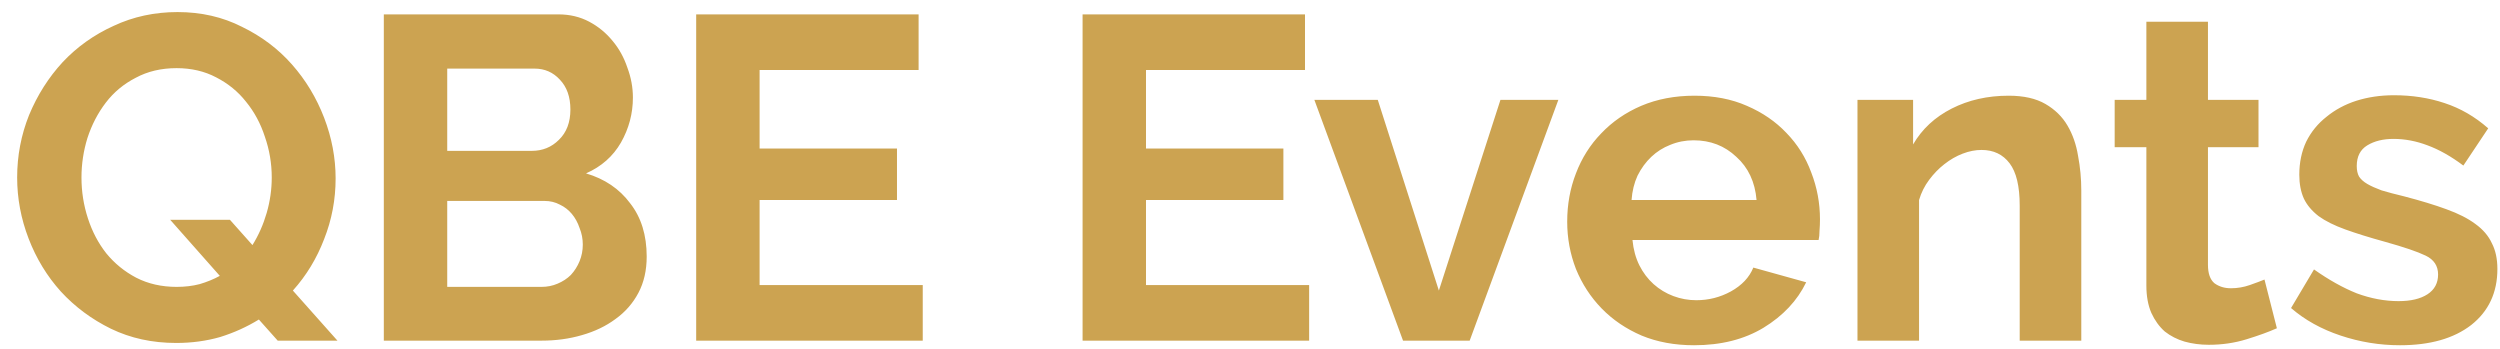 <svg width="93" height="13" viewBox="0 0 93 13" fill="none" xmlns="http://www.w3.org/2000/svg">
<path d="M9.63 11.886C9.186 12.159 8.707 12.376 8.194 12.536C7.681 12.684 7.134 12.758 6.553 12.758C5.664 12.758 4.855 12.581 4.125 12.228C3.407 11.875 2.786 11.413 2.262 10.843C1.749 10.273 1.35 9.618 1.065 8.877C0.78 8.136 0.638 7.378 0.638 6.603C0.638 5.794 0.786 5.019 1.082 4.279C1.39 3.538 1.806 2.882 2.33 2.313C2.866 1.743 3.499 1.292 4.228 0.962C4.957 0.62 5.749 0.449 6.604 0.449C7.482 0.449 8.28 0.631 8.998 0.996C9.727 1.349 10.348 1.817 10.861 2.398C11.374 2.979 11.773 3.64 12.058 4.381C12.342 5.122 12.485 5.874 12.485 6.638C12.485 7.424 12.342 8.176 12.058 8.894C11.784 9.612 11.397 10.251 10.895 10.809L12.553 12.672H10.331L9.63 11.886ZM6.57 10.672C6.878 10.672 7.163 10.638 7.425 10.57C7.698 10.49 7.949 10.387 8.177 10.262L6.331 8.176H8.553L9.391 9.117C9.619 8.752 9.795 8.353 9.921 7.92C10.046 7.487 10.109 7.048 10.109 6.603C10.109 6.079 10.023 5.572 9.852 5.082C9.693 4.592 9.459 4.159 9.151 3.783C8.855 3.407 8.485 3.105 8.04 2.877C7.607 2.649 7.117 2.535 6.57 2.535C6 2.535 5.493 2.654 5.048 2.894C4.604 3.122 4.234 3.429 3.937 3.817C3.641 4.204 3.413 4.643 3.253 5.133C3.105 5.612 3.031 6.102 3.031 6.603C3.031 7.128 3.111 7.635 3.271 8.125C3.43 8.615 3.658 9.048 3.954 9.424C4.262 9.8 4.633 10.102 5.066 10.33C5.51 10.558 6.012 10.672 6.57 10.672ZM24.057 9.544C24.057 10.057 23.954 10.507 23.749 10.894C23.544 11.282 23.259 11.607 22.894 11.869C22.541 12.131 22.125 12.331 21.646 12.467C21.179 12.604 20.677 12.672 20.142 12.672H14.278V0.535H20.774C21.196 0.535 21.578 0.626 21.92 0.808C22.262 0.99 22.552 1.23 22.792 1.526C23.031 1.811 23.213 2.142 23.339 2.518C23.475 2.882 23.544 3.253 23.544 3.629C23.544 4.222 23.396 4.78 23.099 5.304C22.803 5.817 22.37 6.199 21.8 6.45C22.495 6.655 23.042 7.025 23.441 7.561C23.852 8.085 24.057 8.746 24.057 9.544ZM21.68 9.099C21.68 8.883 21.64 8.678 21.561 8.484C21.492 8.279 21.395 8.102 21.27 7.954C21.145 7.806 20.997 7.692 20.826 7.612C20.655 7.521 20.467 7.475 20.261 7.475H16.637V10.672H20.142C20.358 10.672 20.558 10.632 20.74 10.553C20.934 10.473 21.099 10.364 21.236 10.228C21.373 10.08 21.481 9.909 21.561 9.715C21.64 9.521 21.68 9.316 21.68 9.099ZM16.637 2.552V5.612H19.783C20.182 5.612 20.518 5.475 20.791 5.202C21.076 4.928 21.219 4.552 21.219 4.073C21.219 3.606 21.088 3.236 20.826 2.962C20.575 2.689 20.261 2.552 19.885 2.552H16.637ZM34.326 10.604V12.672H25.898V0.535H34.172V2.603H28.257V5.526H33.368V7.441H28.257V10.604H34.326ZM48.7 10.604V12.672H40.272V0.535H48.546V2.603H42.631V5.526H47.742V7.441H42.631V10.604H48.7ZM52.193 12.672L48.894 3.714H51.253L53.526 10.809L55.817 3.714H57.971L54.672 12.672H52.193ZM63.019 12.843C62.301 12.843 61.651 12.724 61.07 12.484C60.489 12.234 59.993 11.897 59.583 11.476C59.172 11.054 58.853 10.564 58.625 10.005C58.409 9.447 58.3 8.86 58.3 8.245C58.3 7.606 58.409 7.008 58.625 6.45C58.842 5.88 59.155 5.384 59.565 4.962C59.976 4.529 60.471 4.187 61.053 3.937C61.645 3.686 62.306 3.56 63.036 3.56C63.765 3.56 64.415 3.686 64.985 3.937C65.566 4.187 66.056 4.524 66.455 4.945C66.865 5.367 67.173 5.857 67.378 6.415C67.595 6.974 67.703 7.555 67.703 8.159C67.703 8.307 67.697 8.45 67.686 8.587C67.686 8.723 67.674 8.837 67.652 8.928H60.728C60.762 9.282 60.848 9.595 60.984 9.869C61.121 10.142 61.298 10.376 61.514 10.57C61.731 10.763 61.976 10.912 62.249 11.014C62.523 11.117 62.808 11.168 63.104 11.168C63.56 11.168 63.987 11.06 64.386 10.843C64.797 10.615 65.076 10.319 65.224 9.954L67.19 10.501C66.859 11.185 66.329 11.749 65.6 12.194C64.882 12.627 64.022 12.843 63.019 12.843ZM65.344 7.441C65.287 6.769 65.036 6.233 64.591 5.834C64.158 5.424 63.629 5.219 63.002 5.219C62.694 5.219 62.403 5.276 62.13 5.39C61.868 5.492 61.634 5.64 61.429 5.834C61.224 6.028 61.053 6.262 60.916 6.535C60.791 6.809 60.717 7.111 60.694 7.441H65.344ZM77.424 12.672H75.133V7.646C75.133 6.928 75.008 6.404 74.757 6.074C74.506 5.743 74.159 5.578 73.714 5.578C73.486 5.578 73.253 5.623 73.013 5.715C72.774 5.806 72.546 5.937 72.329 6.108C72.124 6.267 71.936 6.461 71.765 6.689C71.594 6.917 71.469 7.168 71.389 7.441V12.672H69.098V3.714H71.167V5.373C71.498 4.803 71.976 4.358 72.603 4.039C73.23 3.72 73.936 3.56 74.723 3.56C75.281 3.56 75.737 3.663 76.09 3.868C76.444 4.073 76.717 4.341 76.911 4.672C77.105 5.002 77.236 5.378 77.304 5.8C77.384 6.222 77.424 6.649 77.424 7.082V12.672ZM84.7 12.211C84.393 12.348 84.016 12.484 83.572 12.621C83.127 12.758 82.66 12.826 82.17 12.826C81.851 12.826 81.549 12.786 81.264 12.707C80.991 12.627 80.746 12.501 80.529 12.331C80.324 12.148 80.159 11.92 80.033 11.647C79.908 11.362 79.845 11.02 79.845 10.621V5.475H78.666V3.714H79.845V0.808H82.136V3.714H84.016V5.475H82.136V9.852C82.136 10.171 82.216 10.399 82.375 10.535C82.546 10.661 82.751 10.723 82.991 10.723C83.23 10.723 83.464 10.684 83.692 10.604C83.92 10.524 84.102 10.456 84.239 10.399L84.7 12.211ZM89.278 12.843C88.526 12.843 87.791 12.724 87.073 12.484C86.355 12.245 85.74 11.903 85.227 11.459L86.081 10.023C86.629 10.41 87.158 10.706 87.671 10.912C88.195 11.105 88.714 11.202 89.227 11.202C89.683 11.202 90.042 11.117 90.304 10.946C90.566 10.775 90.697 10.53 90.697 10.211C90.697 9.892 90.543 9.658 90.236 9.51C89.928 9.362 89.426 9.191 88.731 8.997C88.15 8.837 87.654 8.683 87.244 8.535C86.834 8.387 86.503 8.222 86.252 8.04C86.002 7.846 85.819 7.629 85.705 7.39C85.591 7.139 85.534 6.843 85.534 6.501C85.534 6.045 85.62 5.635 85.791 5.27C85.973 4.905 86.224 4.598 86.543 4.347C86.862 4.085 87.233 3.885 87.654 3.749C88.087 3.612 88.555 3.543 89.056 3.543C89.728 3.543 90.355 3.64 90.936 3.834C91.529 4.028 92.07 4.341 92.561 4.774L91.637 6.159C91.181 5.817 90.737 5.566 90.304 5.407C89.882 5.247 89.461 5.167 89.039 5.167C88.651 5.167 88.327 5.247 88.064 5.407C87.802 5.566 87.671 5.823 87.671 6.176C87.671 6.336 87.7 6.467 87.757 6.569C87.825 6.672 87.928 6.763 88.064 6.843C88.201 6.923 88.378 7.002 88.594 7.082C88.822 7.151 89.102 7.225 89.432 7.304C90.047 7.464 90.572 7.624 91.005 7.783C91.449 7.943 91.808 8.125 92.082 8.33C92.367 8.535 92.572 8.775 92.697 9.048C92.834 9.31 92.903 9.629 92.903 10.005C92.903 10.883 92.578 11.578 91.928 12.091C91.278 12.593 90.395 12.843 89.278 12.843Z" fill="#CCA351"/>
</svg>
